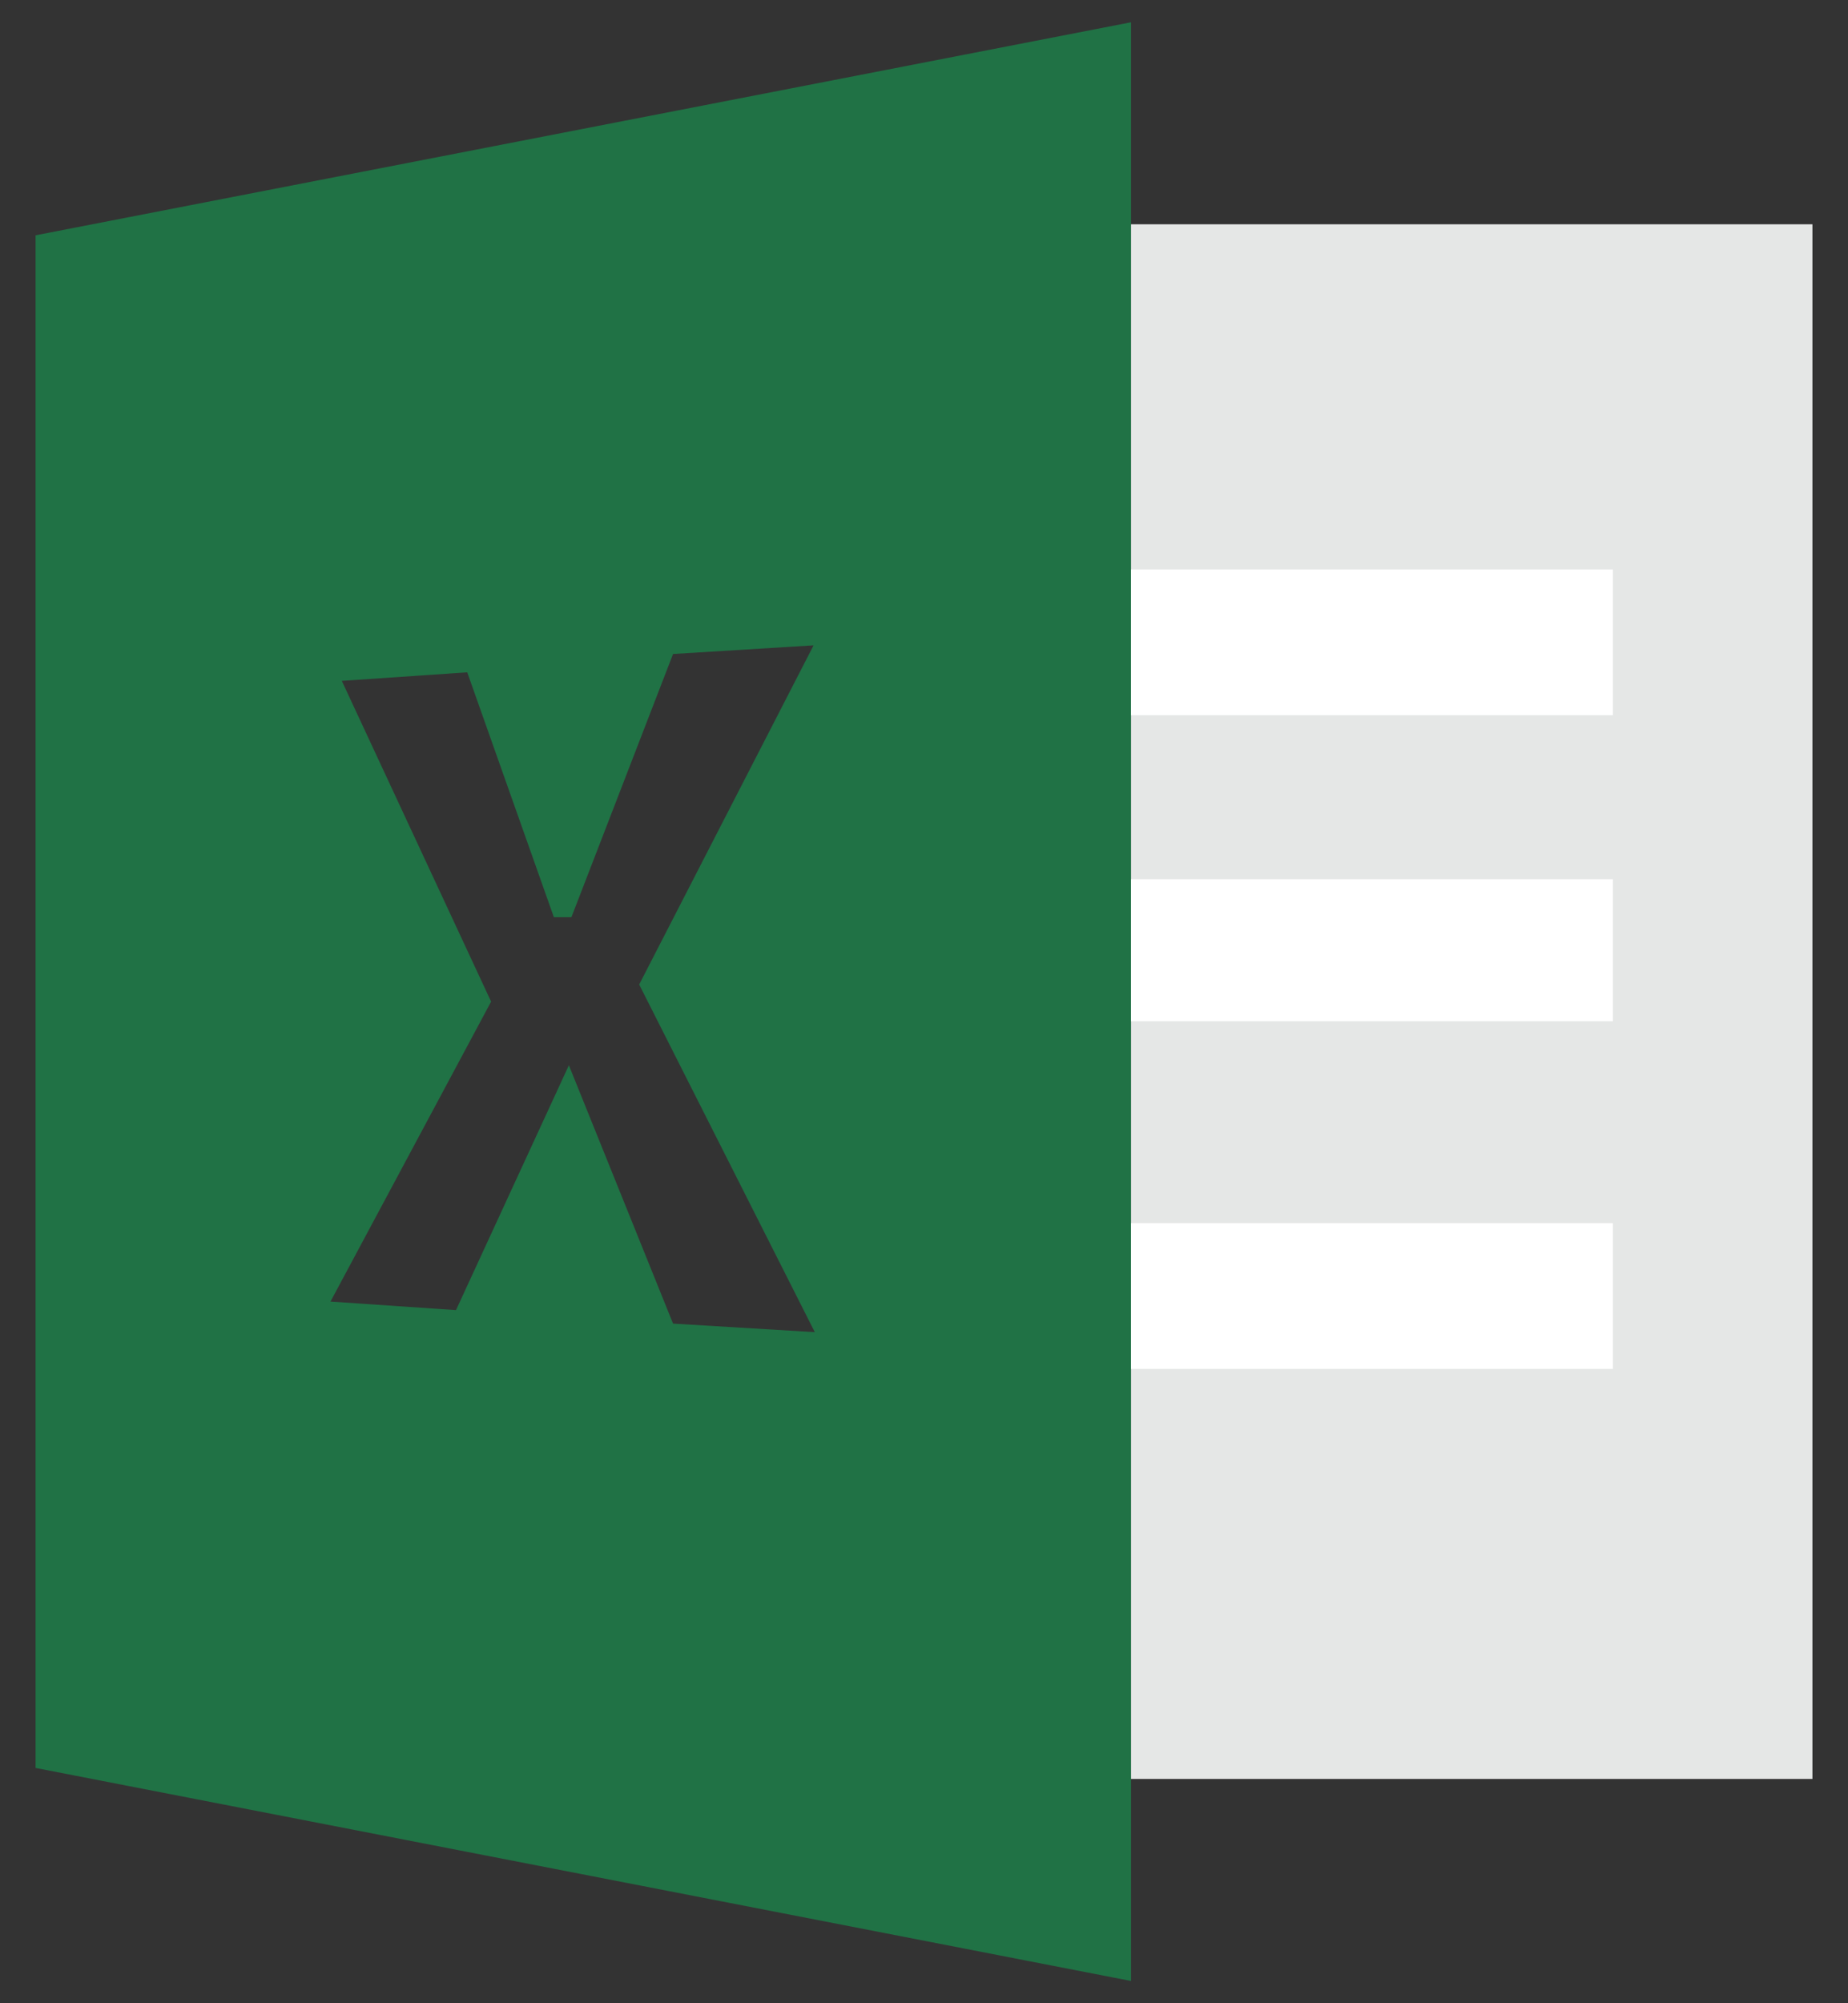<?xml version="1.0" encoding="UTF-8"?>
<svg width="24px" height="26px" viewBox="0 0 24 26" version="1.1" xmlns="http://www.w3.org/2000/svg" xmlns:xlink="http://www.w3.org/1999/xlink">
    <rect x="0" y="0" width="24" height="26" fill="#333333" stroke="none"/>
    <!-- Generator: Sketch 59 (86127) - https://sketch.com -->
    <title>icon -Excel@2x</title>
    <desc>Created with Sketch.</desc>
    <g id="页面-1" stroke="none" stroke-width="1" fill="none" fill-rule="evenodd">
        <g id="营销管理/金币会员/批量充值/已选" transform="translate(-536, -543)" fill-rule="nonzero">
            <g id="所选文件" transform="translate(520, 534)">
                <g id="icon--Excel" transform="translate(16, 9)">
                    <path d="M0.462,3.054 L0.462,22.946 L14.689,25.711 L14.689,0.289 L0.462,3.054 Z M8.741,17.179 L7.388,13.826 L5.922,17.004 L4.292,16.893 L6.378,13 L4.439,8.837 L6.068,8.726 L7.193,11.904 L7.421,11.904 L8.741,8.488 L10.566,8.376 L8.301,12.778 L10.582,17.29 L8.741,17.179 Z" id="形状" fill="#207245"></path>
                    <polygon id="路径" fill="#E5E7E6" points="14.689 23.089 23.538 23.089 23.538 2.911 14.689 2.911"></polygon>
                    <path d="M14.689,9.282 L20.947,9.282 L20.947,7.391 L14.689,7.391 L14.689,9.282 Z M14.689,13.254 L20.947,13.254 L20.947,11.411 L14.689,11.411 L14.689,13.254 Z M14.689,17.767 L20.947,17.767 L20.947,15.876 L14.689,15.876 L14.689,17.767 Z" id="形状" fill="#FFFFFF"></path>
                </g>
            </g>
        </g>
    </g>
</svg>